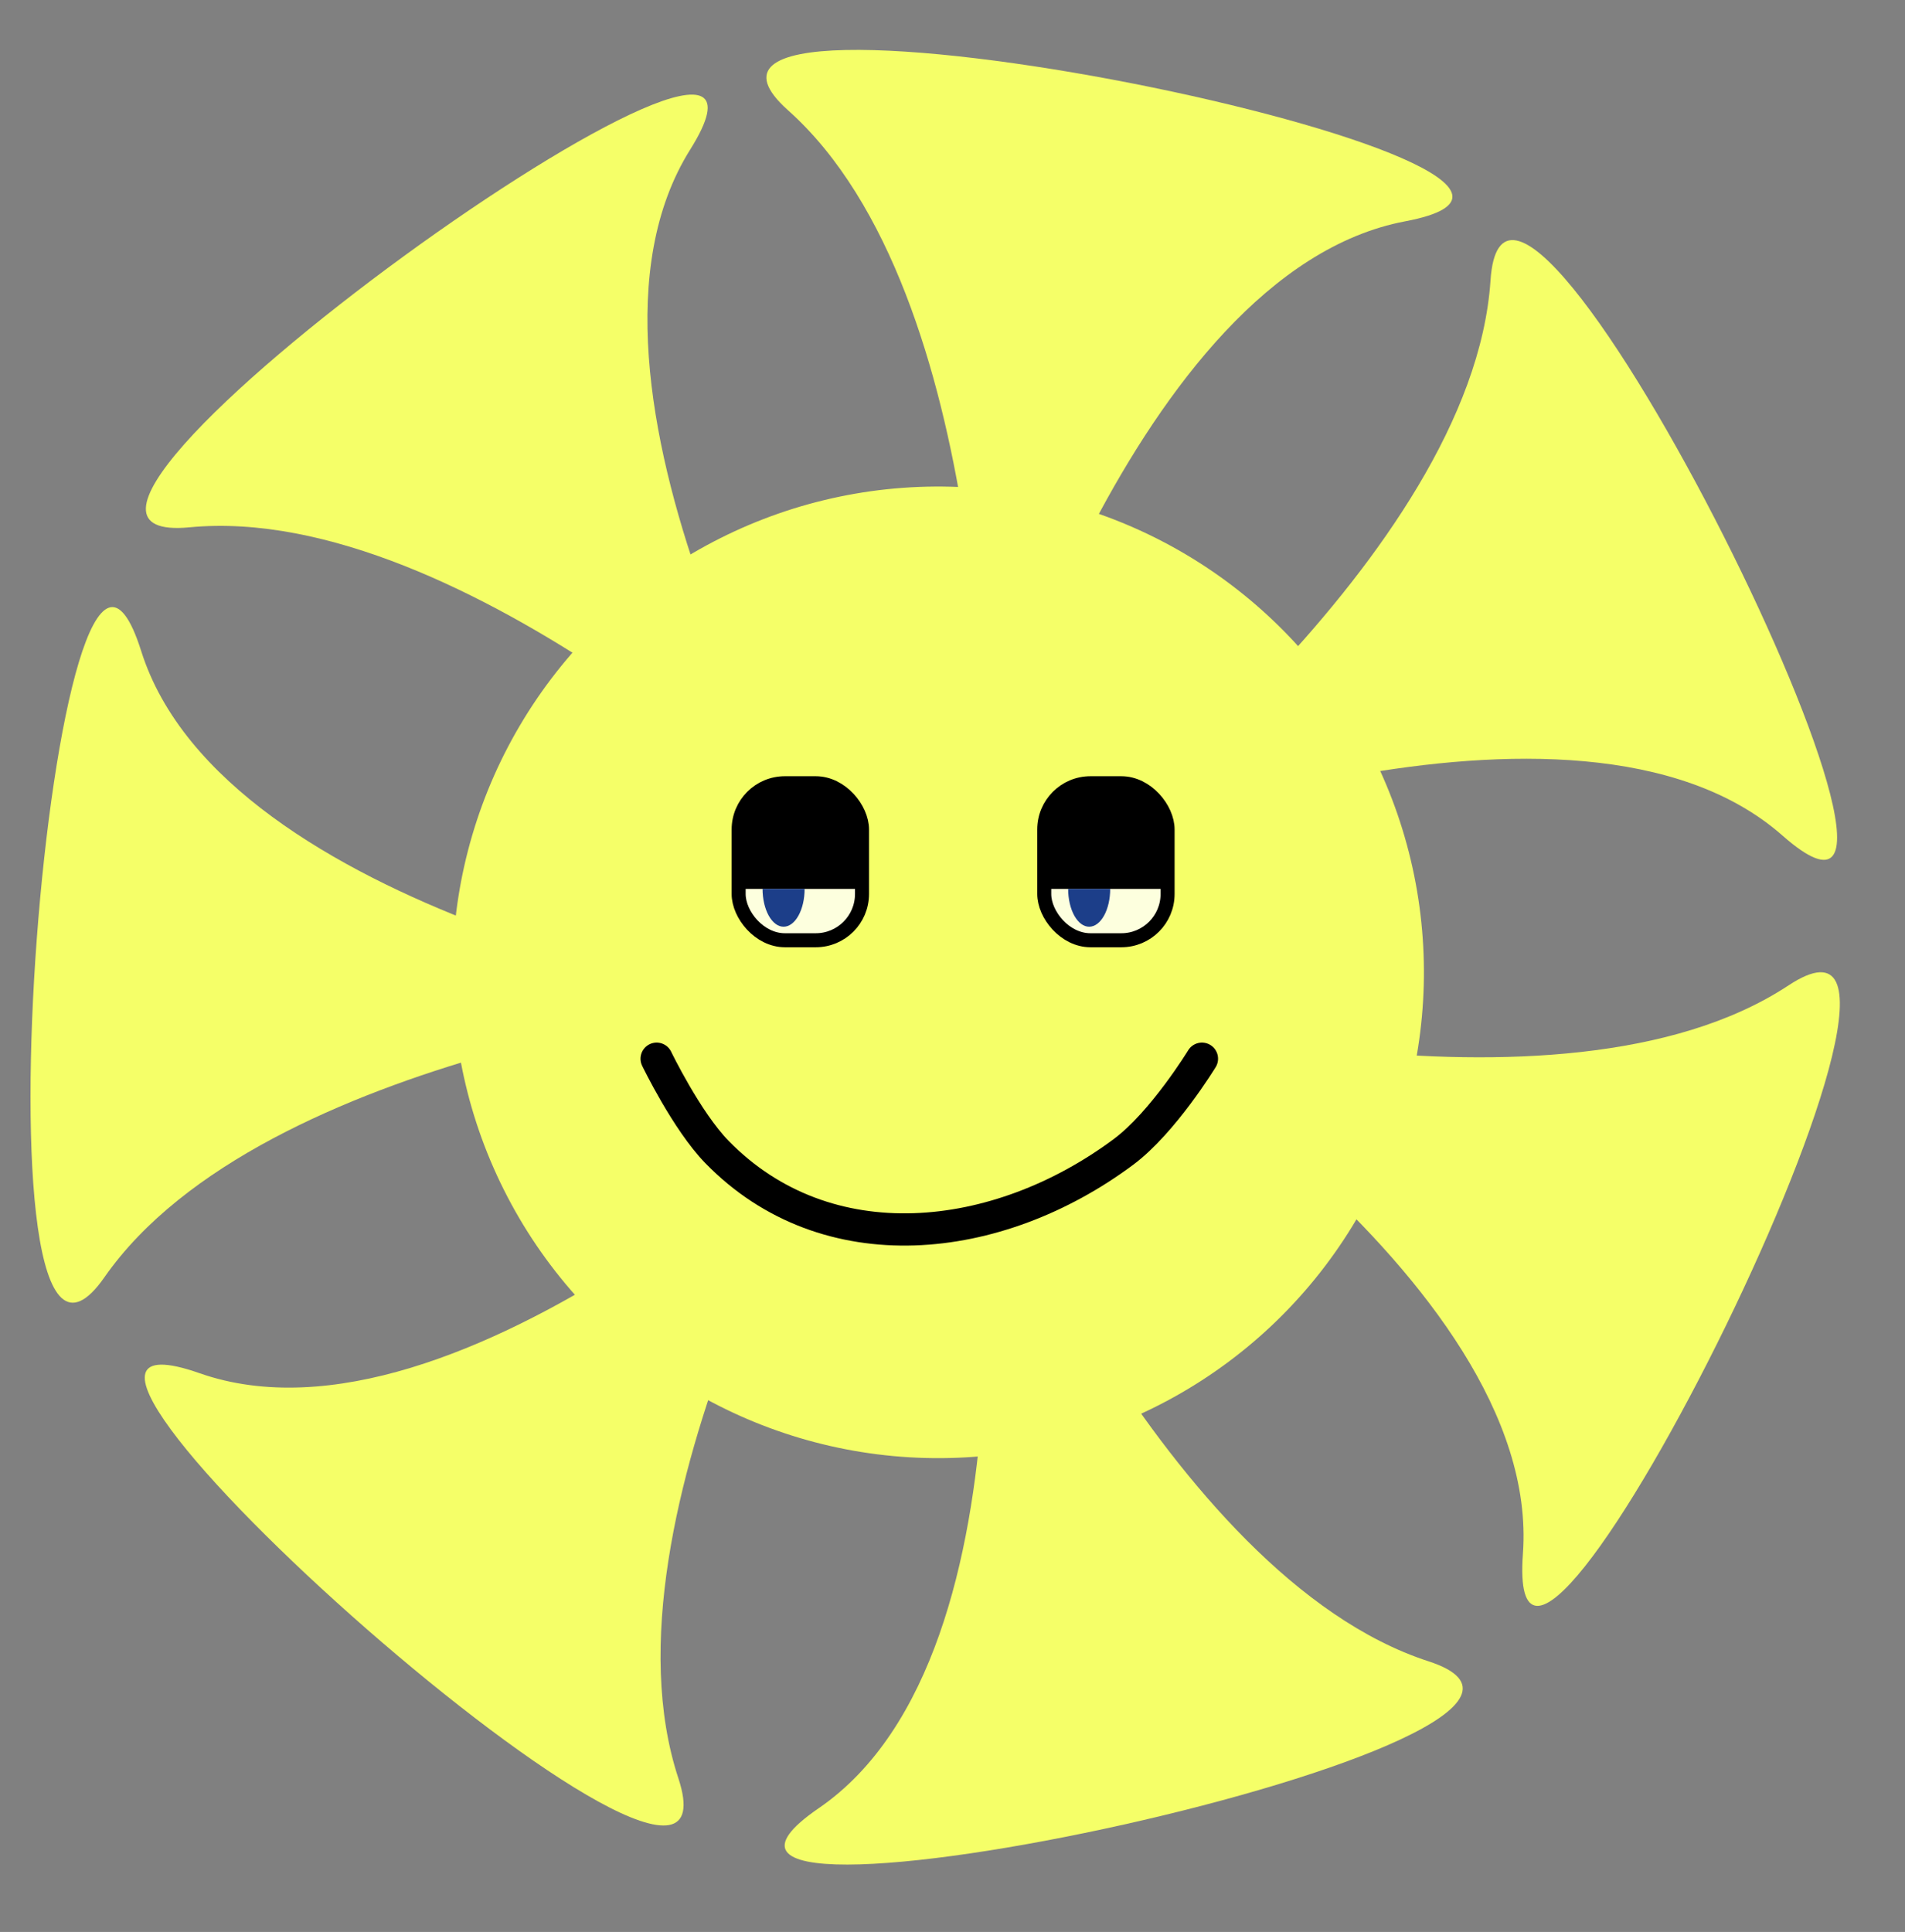 <svg width="1359" height="1378" viewBox="0 0 1359 1378" fill="none" xmlns="http://www.w3.org/2000/svg">
<rect x="0" y="0" width="1359" height="1378" fill="#808080" stroke="none"/>
<circle cx="669.306" cy="693.539" r="346.5" transform="rotate(91.507 669.306 693.539)" fill="#F5FF68"/>
<path d="M702.298 563.416C702.298 563.416 709.234 209.827 562.172 78.657C429.259 -39.893 1203.88 119.843 1002.52 157.841C808.881 194.383 702.298 563.416 702.298 563.416Z" fill="#F5FF68"/>
<path d="M767.16 608.574C767.16 608.574 1050.28 396.646 1063.31 200.016C1075.09 22.305 1425.37 731.423 1271.61 595.988C1123.73 465.738 767.16 608.574 767.16 608.574Z" fill="#F5FF68"/>
<path d="M771.421 713.96C771.421 713.96 1111.4 811.354 1275.9 702.853C1424.58 604.792 1071.51 1312.53 1086.43 1108.17C1100.77 911.628 771.421 713.96 771.421 713.96Z" fill="#F5FF68"/>
<path d="M695.683 797.588C695.683 797.588 831.652 1124.06 1019.07 1184.95C1188.46 1239.97 415.064 1405.53 584.093 1289.7C746.649 1178.31 695.683 797.588 695.683 797.588Z" fill="#F5FF68"/>
<path d="M605.193 778.537C605.193 778.537 422.245 1081.2 483.929 1268.35C539.678 1437.51 -51.038 911.574 142.305 979.438C328.244 1044.7 605.193 778.537 605.193 778.537Z" fill="#F5FF68"/>
<path d="M539.149 714.155C539.149 714.155 187.249 749.364 74.52 910.996C-27.363 1057.08 39.018 268.952 100.716 464.349C160.052 652.264 539.149 714.155 539.149 714.155Z" fill="#F5FF68"/>
<path d="M586.13 602.52C586.13 602.52 331.321 357.273 135.164 376.121C-42.12 393.156 601.235 -66.89 492.366 106.703C387.666 273.648 586.13 602.52 586.13 602.52Z" fill="#F5FF68"/>
<rect x="526.939" y="558.647" width="88" height="112" rx="33" fill="#FDFFDE" stroke="black" stroke-width="10"/>
<rect x="744.939" y="558.647" width="88" height="112" rx="33" fill="#FDFFDE" stroke="black" stroke-width="10"/>
<path d="M468.439 755.147C468.439 755.147 489.847 799.506 511.439 821.647C589.69 901.888 711.519 888.553 801.439 821.647C829.712 800.61 857.439 755.147 857.439 755.147" stroke="black" stroke-width="23" stroke-linecap="round"/>
<path d="M613 632H527L530.48 583.564L547.879 561.964L593.116 560L613 583.564V632Z" fill="black" stroke="black" stroke-width="4" stroke-linecap="round"/>
<path d="M832 632H746L749.48 583.564L766.879 561.964L812.116 560L832 583.564V632Z" fill="black" stroke="black" stroke-width="4" stroke-linecap="round"/>
<path d="M574 634C574 637.546 573.612 641.057 572.858 644.332C572.104 647.608 570.999 650.585 569.607 653.092C568.214 655.599 566.56 657.588 564.74 658.945C562.92 660.302 560.97 661 559 661C557.03 661 555.08 660.302 553.26 658.945C551.44 657.588 549.786 655.599 548.393 653.092C547.001 650.585 545.896 647.608 545.142 644.332C544.388 641.057 544 637.546 544 634L559 634H574Z" fill="#1C3E89"/>
<path d="M792 634C792 637.546 791.612 641.057 790.858 644.332C790.104 647.608 788.999 650.585 787.607 653.092C786.214 655.599 784.56 657.588 782.74 658.945C780.92 660.302 778.97 661 777 661C775.03 661 773.08 660.302 771.26 658.945C769.44 657.588 767.786 655.599 766.393 653.092C765.001 650.585 763.896 647.608 763.142 644.332C762.388 641.057 762 637.546 762 634L777 634H792Z" fill="#1C3E89"/>
</svg>
